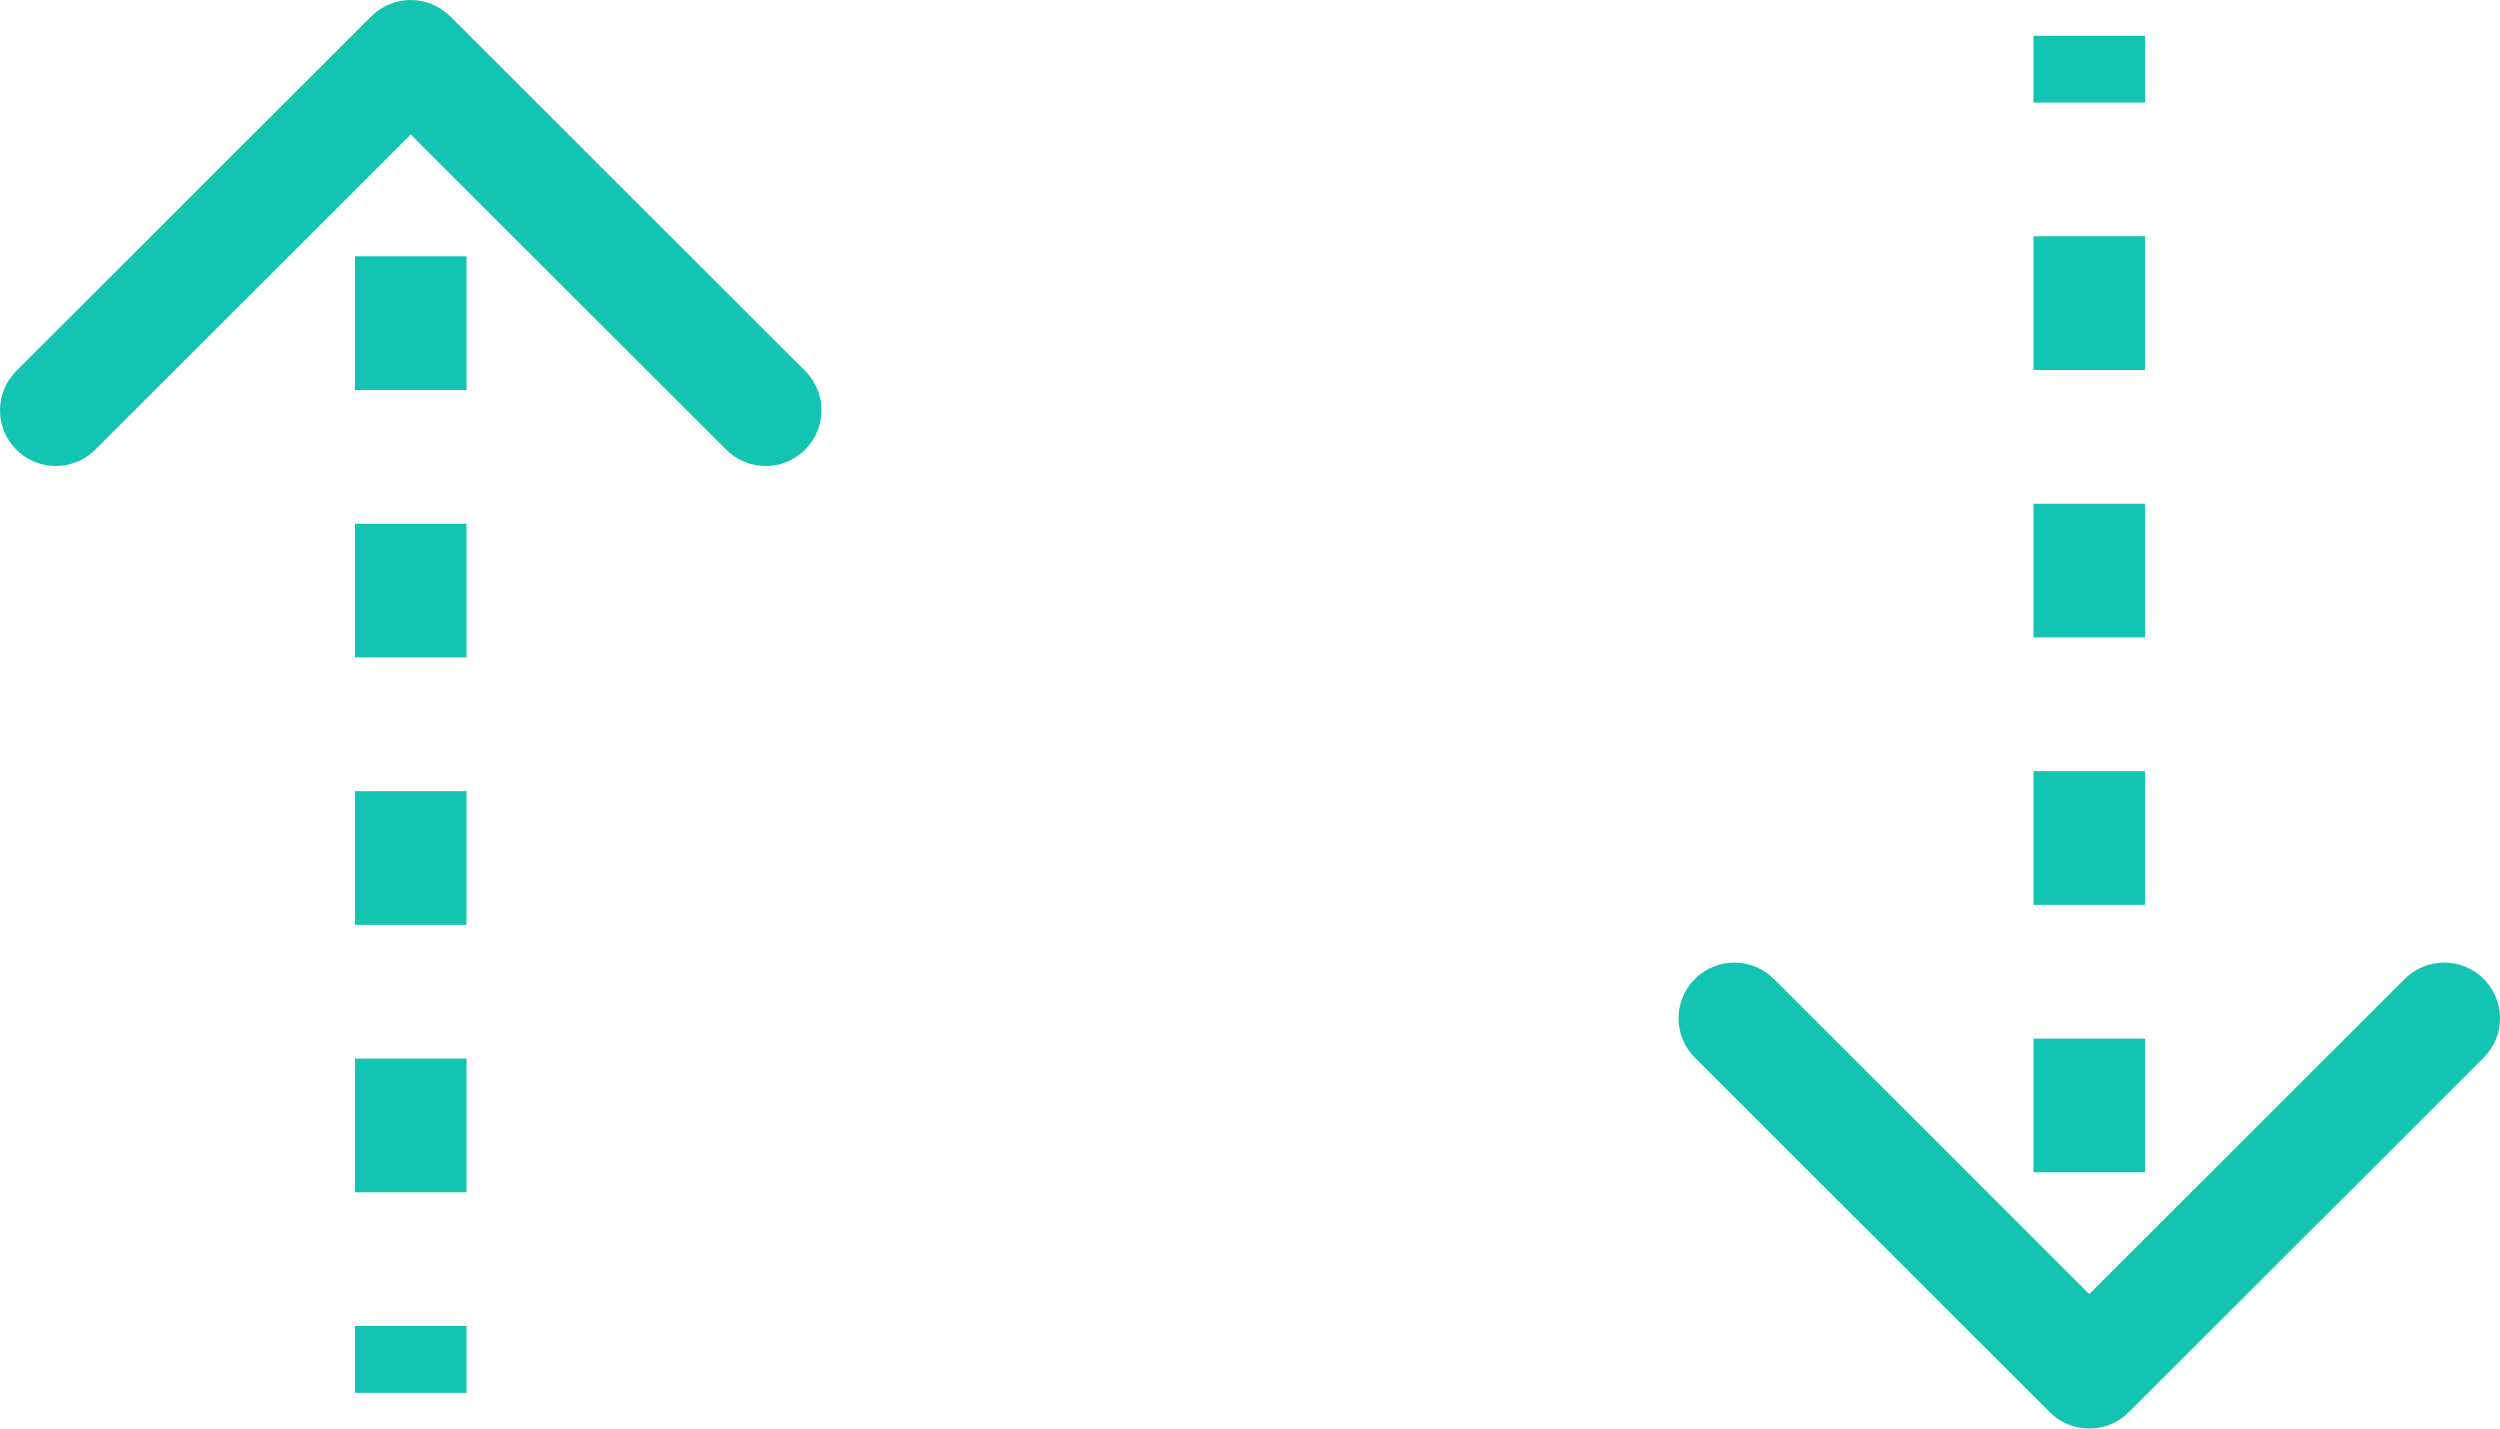 <svg width="70" height="40" viewBox="0 0 70 40" fill="none" xmlns="http://www.w3.org/2000/svg">
<path fill-rule="evenodd" clip-rule="evenodd" d="M69.543 29.615L59.604 39.543C58.994 40.152 58.006 40.152 57.396 39.543L47.457 29.615C46.847 29.006 46.847 28.018 47.457 27.409C48.067 26.8 49.056 26.8 49.666 27.409L58.5 36.234L67.334 27.409C67.944 26.8 68.933 26.8 69.543 27.409C70.153 28.018 70.153 29.006 69.543 29.615ZM56.938 2.872L56.938 1L60.062 1L60.062 2.872L56.938 2.872ZM56.938 10.36L56.938 6.616L60.062 6.616L60.062 10.36L56.938 10.36ZM56.938 17.848L56.938 14.104L60.062 14.104L60.062 17.848L56.938 17.848ZM56.938 25.336L56.938 21.592L60.062 21.592L60.062 25.336L56.938 25.336ZM56.938 32.824L56.938 29.08L60.062 29.08L60.062 32.824L56.938 32.824Z" fill="#14C4B3"/>
<path fill-rule="evenodd" clip-rule="evenodd" d="M10.396 0.457C11.006 -0.152 11.994 -0.152 12.604 0.457L22.543 10.385C23.152 10.994 23.152 11.982 22.543 12.591C21.933 13.2 20.944 13.2 20.334 12.591L11.5 3.766L2.666 12.591C2.056 13.2 1.067 13.2 0.457 12.591C-0.152 11.982 -0.152 10.994 0.457 10.385L10.396 0.457ZM9.938 10.92L9.938 7.176L13.062 7.176L13.062 10.92L9.938 10.92ZM9.938 18.408L9.938 14.664H13.062L13.062 18.408L9.938 18.408ZM9.938 25.896V22.152L13.062 22.152V25.896H9.938ZM9.938 33.384V29.64H13.062V33.384H9.938ZM9.938 39L9.938 37.128H13.062V39H9.938Z" fill="#14C4B3"/>
</svg>
